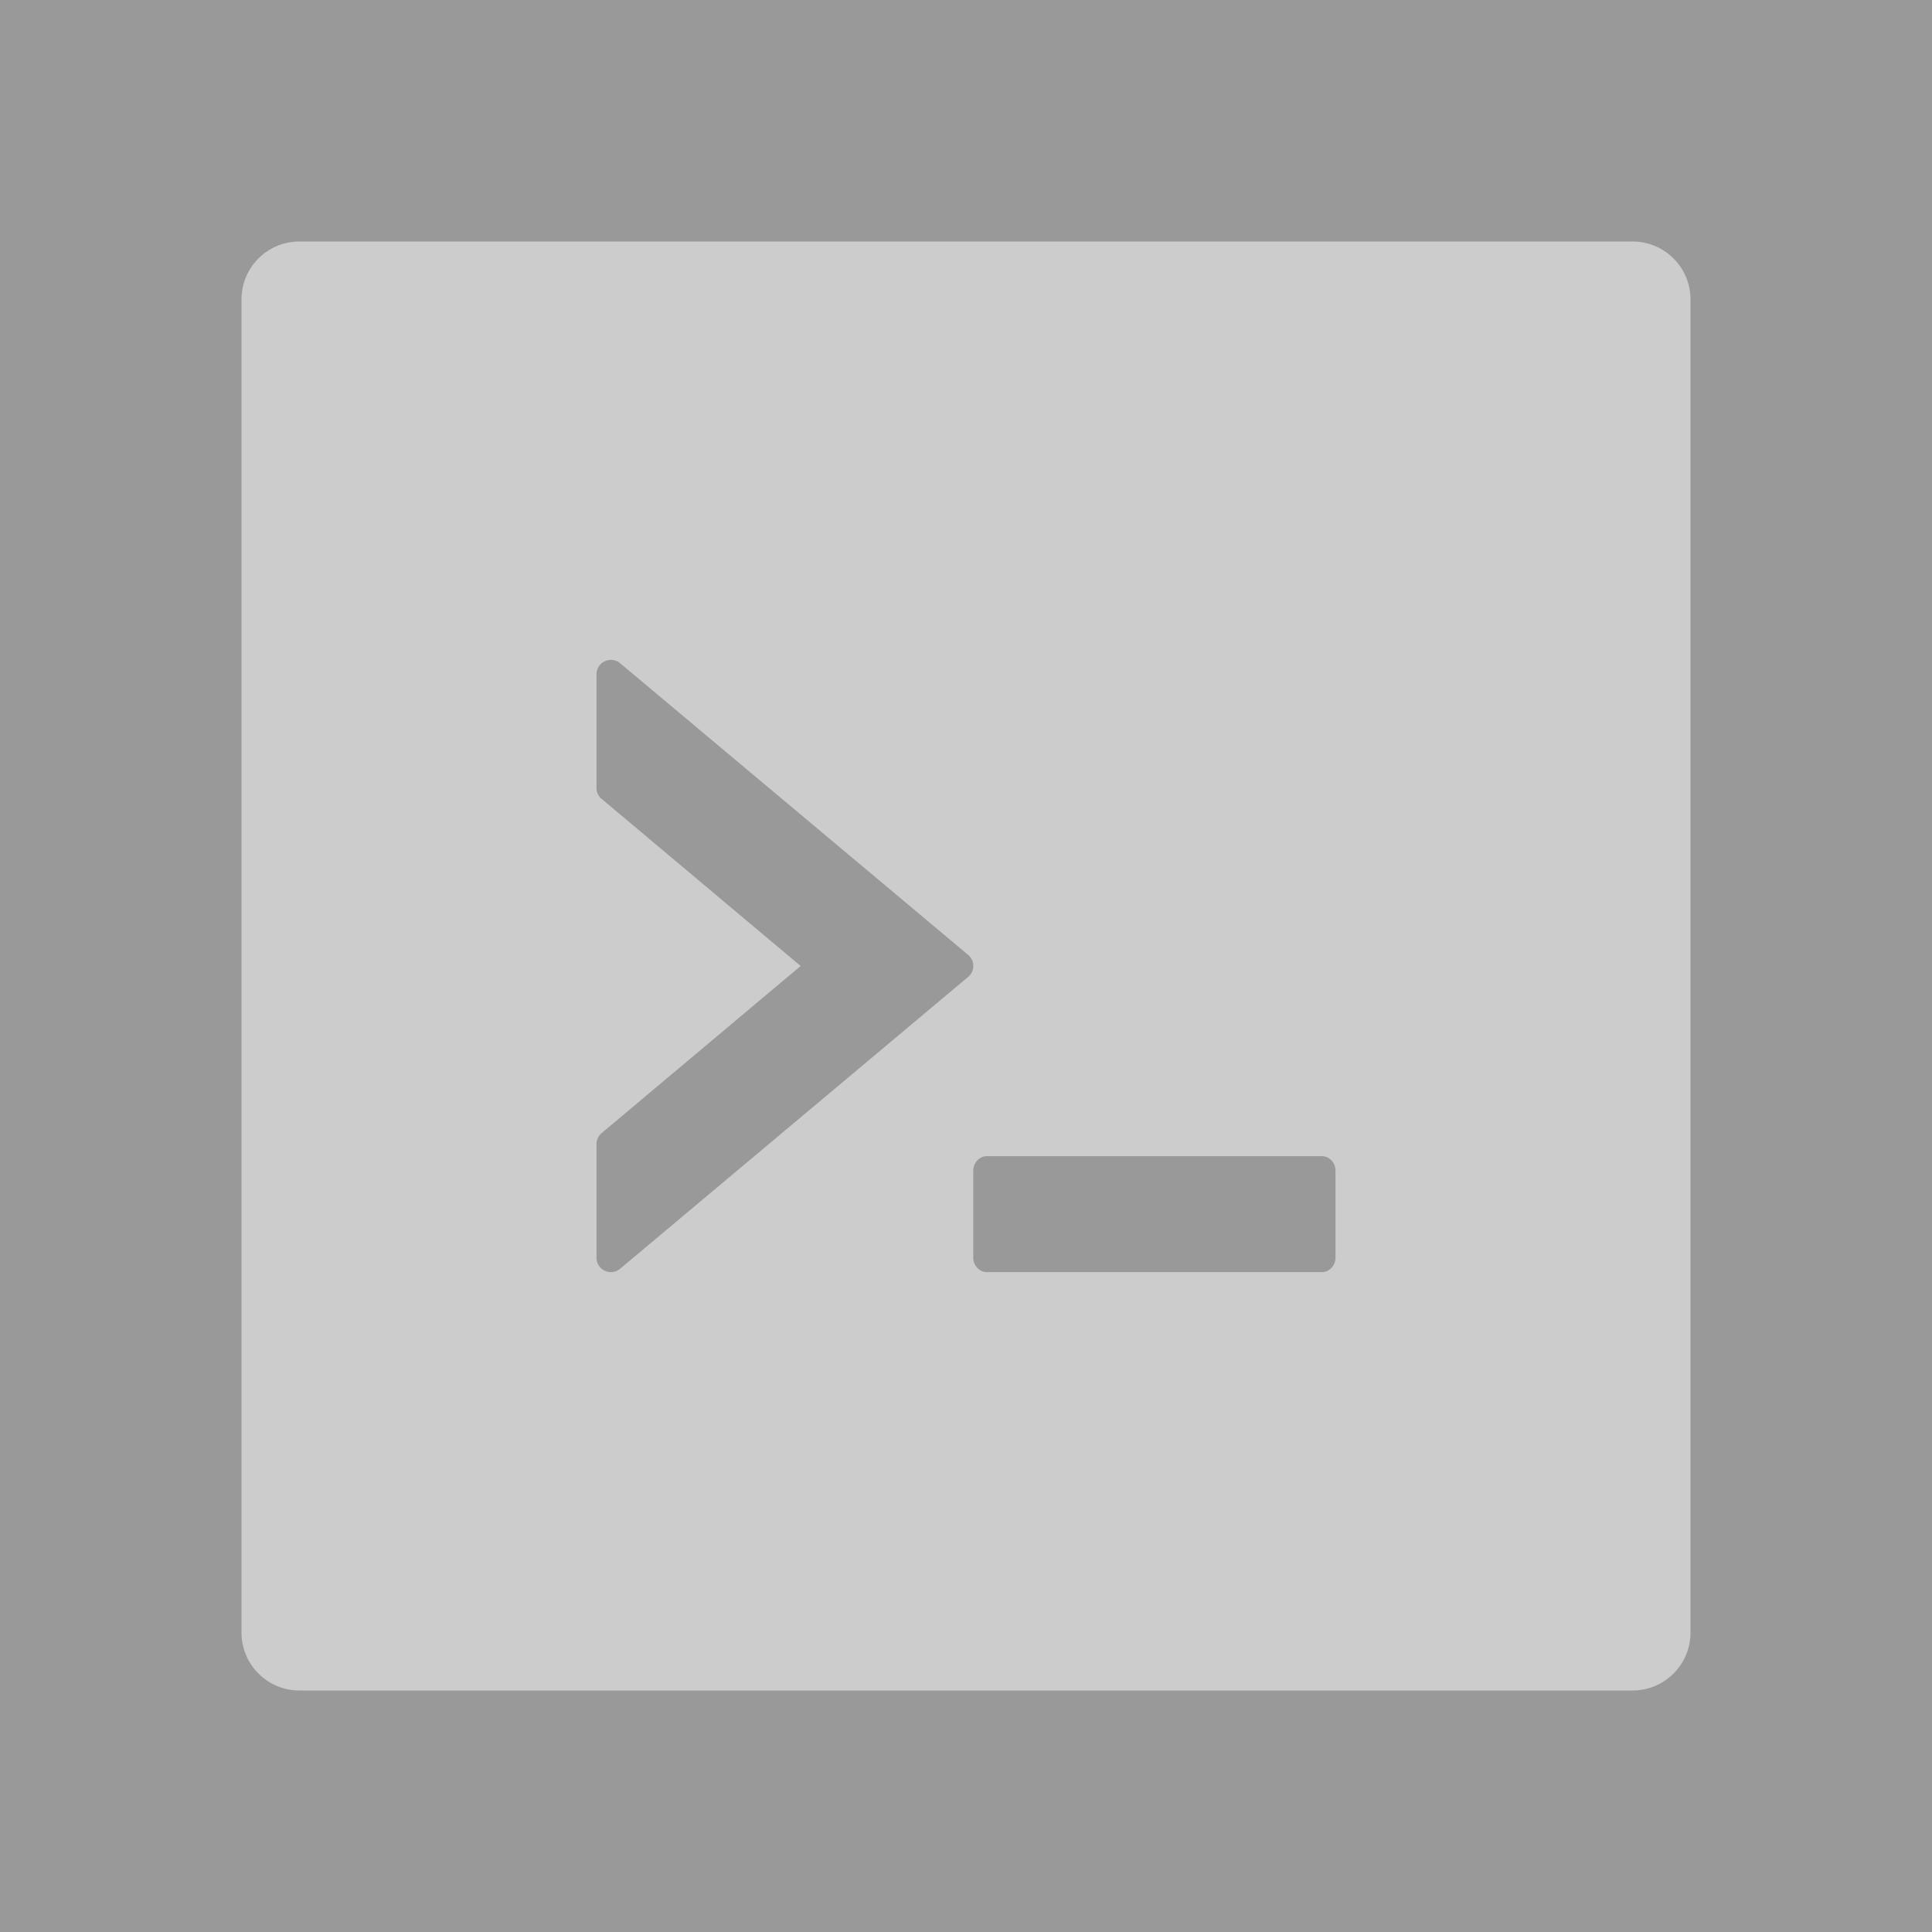<?xml version="1.0" encoding="UTF-8" standalone="no"?>
<svg
   xmlns:dc="http://purl.org/dc/elements/1.1/"
   xmlns:cc="http://creativecommons.org/ns#"
   xmlns:rdf="http://www.w3.org/1999/02/22-rdf-syntax-ns#"
   xmlns:svg="http://www.w3.org/2000/svg"
   xmlns="http://www.w3.org/2000/svg"
   xmlns:sodipodi="http://sodipodi.sourceforge.net/DTD/sodipodi-0.dtd"
   xmlns:inkscape="http://www.inkscape.org/namespaces/inkscape"
   viewBox="0 0 80 80"
   version="1.1"
   id="svg4"
   sodipodi:docname="technology.svg"
   width="80px"
   height="80px"
   fill="white"
   opacity="0.5"
   stroke-width="0"
   inkscape:version="0.92.3 (2405546, 2018-03-11)">
  <rect x="0" y="0" width="80" height="80" fill="#333333" stroke="none"/>
  <defs
     id="defs8" />
  <sodipodi:namedview
     pagecolor="#ffffff"
     bordercolor="#666666"
     borderopacity="1"
     objecttolerance="10"
     gridtolerance="10"
     guidetolerance="10"
     inkscape:pageopacity="0"
     inkscape:pageshadow="2"
     inkscape:window-width="2560"
     inkscape:window-height="1398"
     id="namedview6"
     showgrid="false"
     inkscape:zoom="1.3037281"
     inkscape:cx="-206.42008"
     inkscape:cy="90.509668"
     inkscape:window-x="3840"
     inkscape:window-y="20"
     inkscape:window-maximized="0"
     inkscape:current-layer="svg4" />
  <path
     inkscape:connector-curvature="0"
     d="M 67.6,10 H 12.4 C 11.072,10 10,11.072 10,12.4 v 55.2 c 0,1.327 1.073,2.4 2.4,2.4 H 67.6 C 68.927,70 70,68.927 70,67.6 V 12.4 C 70,11.072 68.927,10 67.6,10 Z m -27.517,30.457 -14.4,12.075 C 25.293,52.862 24.7,52.585 24.7,52.075 v -4.702 c 0,-0.172 0.083,-0.345 0.217,-0.458 L 33.153,40 24.918,33.085 A 0.572,0.572 0 0 1 24.7,32.627 V 27.925 c 0,-0.51 0.593,-0.787 0.983,-0.458 l 14.4,12.068 c 0.292,0.24 0.292,0.682 0,0.922 z M 55.3,52.075 c 0,0.33 -0.255,0.6 -0.562,0.6 h -13.875 c -0.307,0 -0.562,-0.27 -0.562,-0.6 v -3.6 c 0,-0.33 0.255,-0.6 0.562,-0.6 h 13.875 c 0.307,0 0.562,0.27 0.562,0.6 z"
     id="path2"
     style="opacity:0.5;fill:#ffffff;stroke-width:0" />
</svg>
